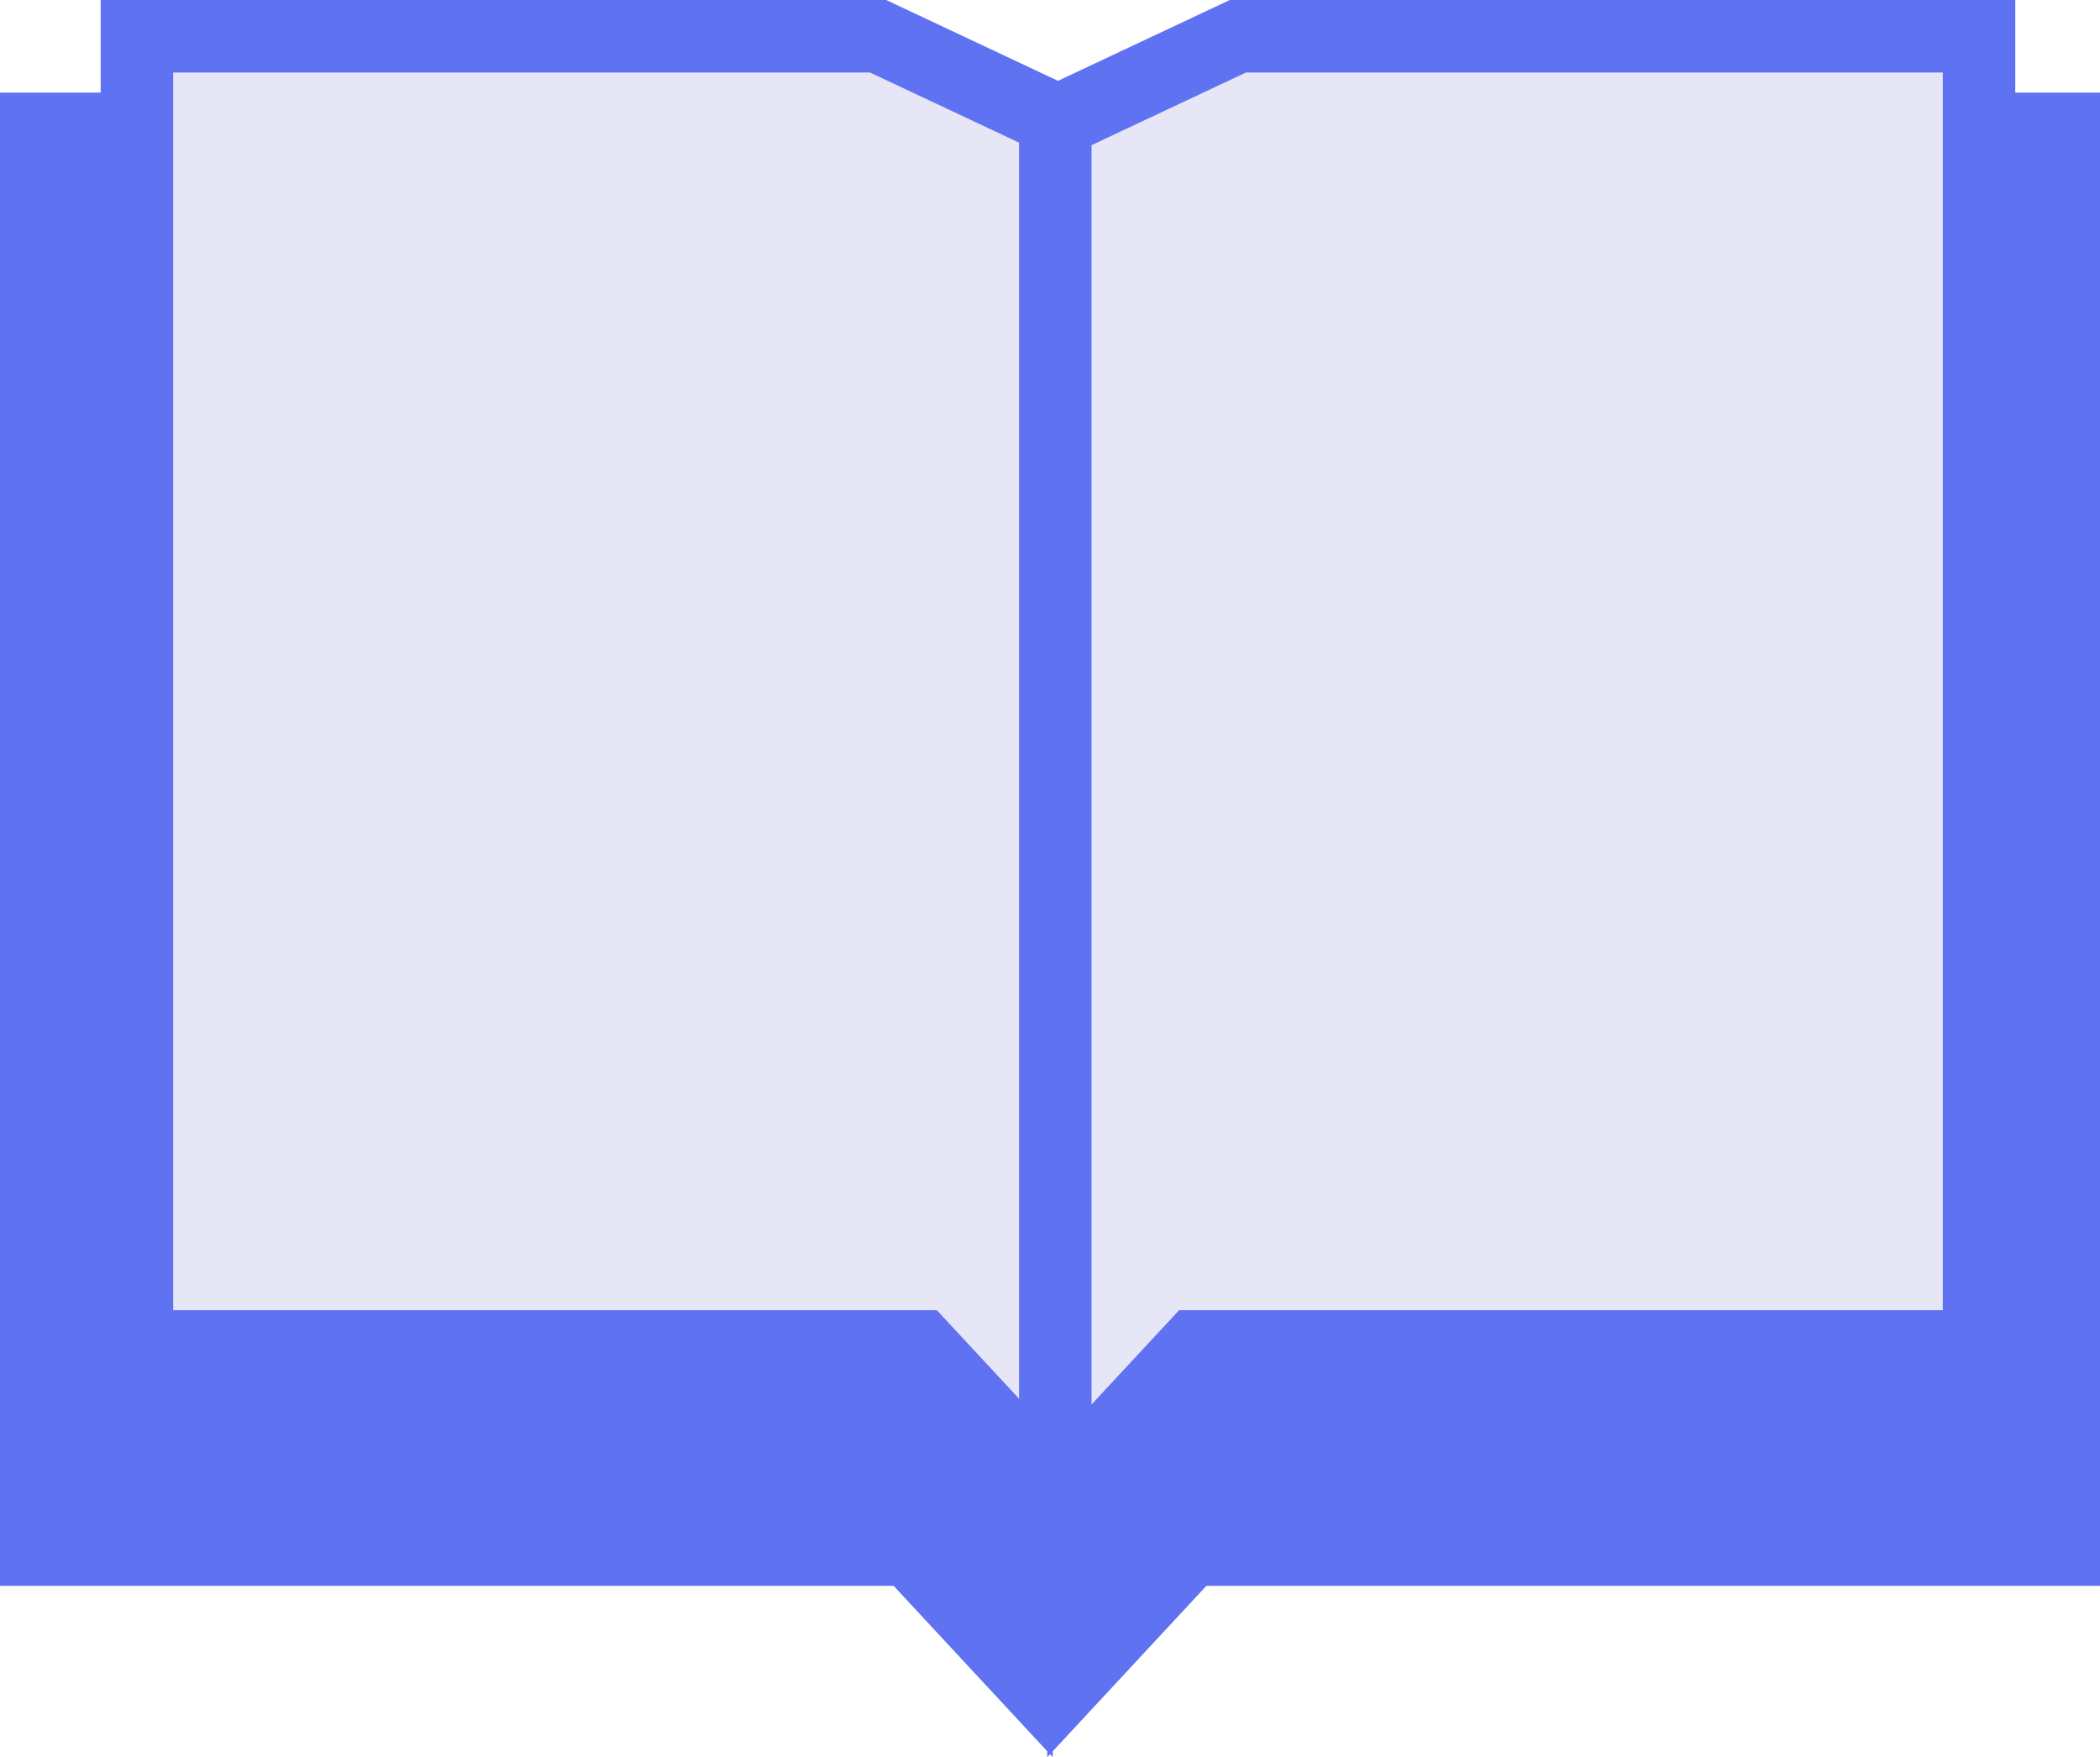 <svg xmlns="http://www.w3.org/2000/svg" width="260.686" height="218.166" viewBox="0 0 260.686 218.166">
  <g id="guide" transform="translate(-724.333 -878.167)">
    <path id="Path_555" data-name="Path 555" d="M3923.166,13146.667h104.853v185.392H3917.088l-19.755,21.274v-194.51Z" transform="translate(-3043 -12257)" fill="#5f72f2"/>
    <path id="Path_556" data-name="Path 556" d="M4002.186,13146.667H3897.333v185.392h110.931l19.755,21.274v-194.51Z" transform="translate(-3173 -12257)" fill="#5f72f2"/>
    <path id="Path_553" data-name="Path 553" d="M3989.333,13146.667h-92v162.666h97.333L4012,13328v-170.667Z" transform="translate(-3156 -12264)" fill="#e6e6f7" stroke="#5f72f2" stroke-width="9"/>
    <path id="Path_554" data-name="Path 554" d="M3920,13146.667h92v162.666h-97.333L3897.333,13328v-170.667Z" transform="translate(-3042 -12264)" fill="#e6e6f7" stroke="#5f72f2" stroke-width="9"/>
  </g>
</svg>
